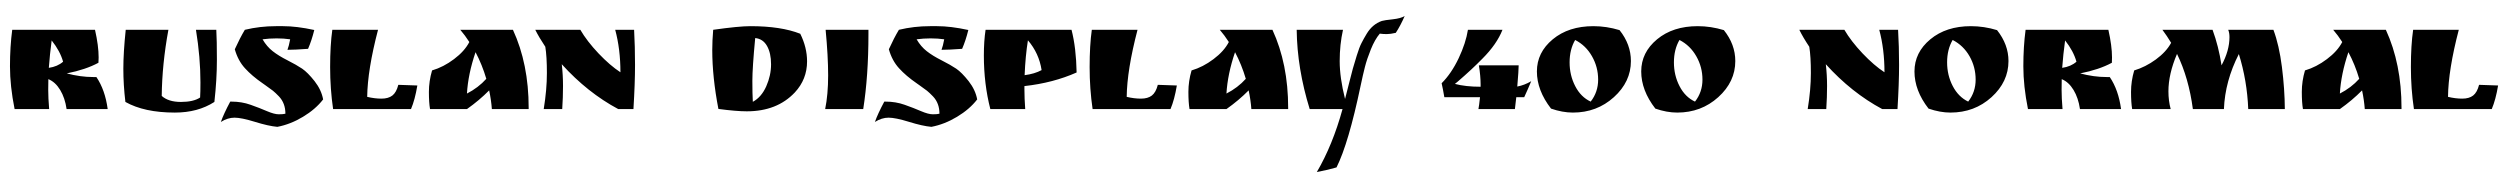 <svg xmlns="http://www.w3.org/2000/svg" xmlns:xlink="http://www.w3.org/1999/xlink" width="378.408" height="26.04"><path fill="black" d="M14.93 8.69L14.93 8.69L14.90 9.50Q12.98 10.54 10.10 11.11L10.10 11.11Q12.17 11.66 14.09 11.66L14.09 11.66L14.59 11.66Q15.91 13.61 16.30 16.51L16.30 16.51L10.08 16.51Q9.84 14.83 9.11 13.62Q8.38 12.41 7.32 11.98L7.32 11.98Q7.30 12.38 7.30 13.61Q7.30 14.83 7.44 16.51L7.44 16.51L2.21 16.51Q1.51 13.03 1.51 10.04Q1.51 7.06 1.85 4.51L1.85 4.51L14.38 4.51Q14.93 6.94 14.93 8.69ZM7.82 6.12L7.82 6.12Q7.54 8.23 7.39 10.27L7.39 10.27Q8.71 10.08 9.55 9.34L9.55 9.34Q9.10 7.73 7.82 6.12ZM29.66 4.51L32.74 4.51Q32.83 6.07 32.83 9.06Q32.83 12.05 32.45 15.43L32.45 15.43Q29.95 17.04 26.47 17.04L26.47 17.04Q21.84 17.04 18.98 15.43L18.98 15.43Q18.67 12.84 18.67 10.40Q18.67 7.97 19.03 4.51L19.03 4.51L25.49 4.51Q24.53 9.72 24.48 14.52L24.48 14.52Q25.49 15.43 27.38 15.43Q29.28 15.43 30.29 14.76L30.29 14.76Q30.34 13.97 30.34 12.48L30.34 12.48Q30.34 8.69 29.66 4.51L29.66 4.51ZM43.92 5.95L43.92 5.95Q42.96 5.81 41.87 5.81Q40.78 5.81 39.74 5.95L39.74 5.95Q40.39 7.06 41.28 7.75Q42.17 8.45 43.52 9.13Q44.88 9.82 45.73 10.39Q46.58 10.97 47.62 12.29Q48.65 13.61 48.91 15.05L48.91 15.05Q47.76 16.54 45.86 17.68Q43.97 18.82 41.98 19.20L41.98 19.20Q40.63 19.08 38.58 18.44Q36.53 17.81 35.50 17.81Q34.46 17.81 33.43 18.46L33.43 18.46Q33.86 17.23 34.85 15.38L34.85 15.38L35.04 15.38Q36.58 15.38 37.93 15.86Q39.29 16.34 40.40 16.82Q41.52 17.30 42.20 17.30Q42.89 17.30 43.20 17.21L43.20 17.21Q43.20 15.62 42.22 14.59L42.22 14.59Q41.69 14.04 41.32 13.74Q40.94 13.44 40.18 12.91L40.18 12.91L39.77 12.62Q38.14 11.50 37.08 10.33Q36.02 9.17 35.54 7.46L35.54 7.46Q36.31 5.76 37.06 4.51L37.06 4.51Q39.34 3.96 41.78 3.96L41.78 3.96L42.84 3.96Q44.90 3.96 47.57 4.54L47.57 4.54Q47.18 6.12 46.63 7.39L46.63 7.39Q44.62 7.54 43.51 7.54L43.51 7.54Q43.73 6.98 43.92 5.95ZM55.58 14.66Q56.71 14.93 57.74 14.93Q58.78 14.93 59.39 14.46Q60 13.99 60.29 12.84L60.29 12.84L63.17 12.94Q62.81 15.10 62.21 16.51L62.21 16.51L50.42 16.51Q49.97 13.44 49.97 10.15Q49.97 6.86 50.30 4.51L50.30 4.51L57.22 4.51Q55.63 10.58 55.58 14.66L55.58 14.66ZM80.02 16.32L80.02 16.32L80.02 16.51L74.45 16.51Q74.35 15.14 74.04 13.68L74.04 13.68Q72.55 15.19 70.68 16.51L70.68 16.51L65.09 16.51Q64.92 15.53 64.92 13.91Q64.92 12.29 65.40 10.66L65.40 10.66Q67.13 10.15 68.72 8.95Q70.32 7.75 71.04 6.36L71.04 6.36Q70.39 5.35 69.67 4.51L69.67 4.51L77.64 4.51Q80.02 9.67 80.02 16.32ZM73.61 11.93L73.61 11.93Q72.98 9.79 71.98 7.90L71.98 7.90Q70.85 11.21 70.68 14.16L70.68 14.16Q72.41 13.27 73.61 11.93ZM93.12 4.51L95.98 4.51Q96.12 7.03 96.12 9.83Q96.12 12.62 95.88 16.51L95.88 16.51L93.58 16.51Q88.92 14.02 85.03 9.72L85.03 9.72Q85.22 11.33 85.22 13.02Q85.22 14.71 85.10 16.51L85.10 16.51L82.30 16.51Q82.78 13.56 82.78 11.05Q82.78 8.54 82.54 7.08L82.54 7.08Q81.58 5.64 81.02 4.51L81.02 4.51L87.84 4.51Q88.85 6.24 90.59 8.08Q92.33 9.91 93.91 10.94L93.91 10.94Q93.91 7.44 93.12 4.51L93.12 4.51ZM113.59 3.96L113.59 3.96Q118.22 3.96 121.13 5.11L121.13 5.11Q122.16 7.18 122.16 9.29L122.16 9.29Q122.16 12 120.31 13.99L120.31 13.99Q117.62 16.85 113.04 16.85L113.04 16.85Q111.46 16.85 108.74 16.49L108.74 16.49Q107.81 11.66 107.81 7.58L107.81 7.58Q107.81 6.17 107.95 4.51L107.95 4.51Q111.82 3.96 113.59 3.96ZM114.31 5.76L114.31 5.76Q113.88 10.27 113.88 12.23Q113.88 14.18 113.95 15.41L113.95 15.41Q115.25 14.71 115.98 13.07Q116.71 11.42 116.71 9.73Q116.71 8.04 116.10 6.96Q115.49 5.88 114.31 5.76ZM124.97 4.51L131.45 4.51L131.45 5.16Q131.45 11.50 130.66 16.51L130.66 16.51L124.90 16.51Q125.35 14.30 125.35 11.41Q125.35 8.52 124.97 4.51L124.97 4.51ZM142.92 5.95L142.92 5.95Q141.96 5.81 140.87 5.81Q139.78 5.81 138.74 5.95L138.74 5.95Q139.39 7.06 140.28 7.75Q141.17 8.45 142.52 9.13Q143.88 9.82 144.73 10.39Q145.58 10.97 146.62 12.29Q147.65 13.61 147.91 15.05L147.91 15.05Q146.76 16.54 144.86 17.68Q142.97 18.82 140.98 19.20L140.98 19.20Q139.63 19.08 137.58 18.44Q135.53 17.81 134.50 17.81Q133.46 17.81 132.43 18.46L132.43 18.46Q132.86 17.23 133.85 15.38L133.85 15.38L134.04 15.38Q135.58 15.38 136.93 15.86Q138.29 16.34 139.40 16.82Q140.52 17.30 141.20 17.30Q141.89 17.30 142.20 17.21L142.20 17.21Q142.20 15.62 141.22 14.59L141.22 14.59Q140.69 14.04 140.32 13.74Q139.94 13.44 139.18 12.91L139.18 12.91L138.77 12.62Q137.14 11.50 136.08 10.33Q135.02 9.17 134.54 7.46L134.54 7.46Q135.31 5.76 136.06 4.51L136.06 4.51Q138.34 3.96 140.78 3.96L140.78 3.96L141.84 3.96Q143.90 3.96 146.57 4.54L146.57 4.54Q146.18 6.12 145.63 7.39L145.63 7.39Q143.62 7.54 142.51 7.54L142.51 7.54Q142.73 6.98 142.92 5.95ZM155.06 13.03L155.06 13.51Q155.06 14.88 155.18 16.51L155.18 16.51L149.90 16.51Q148.92 12.70 148.92 8.40L148.92 8.40Q148.92 6.22 149.18 4.51L149.18 4.51L162.19 4.51Q162.89 7.22 162.96 10.97L162.96 10.97Q159.41 12.55 155.06 13.03L155.06 13.03ZM155.09 11.38L155.09 11.38Q156.62 11.18 157.66 10.61L157.66 10.61Q157.27 8.06 155.59 6.10L155.59 6.10Q155.21 8.47 155.09 11.38ZM170.54 14.66Q171.67 14.93 172.70 14.93Q173.74 14.93 174.35 14.46Q174.96 13.99 175.25 12.84L175.25 12.84L178.13 12.94Q177.77 15.10 177.17 16.51L177.17 16.51L165.38 16.51Q164.93 13.44 164.93 10.15Q164.93 6.86 165.26 4.51L165.26 4.51L172.18 4.51Q170.59 10.58 170.54 14.66L170.54 14.66ZM194.98 16.32L194.98 16.32L194.98 16.51L189.41 16.51Q189.31 15.14 189.00 13.68L189.00 13.68Q187.51 15.19 185.64 16.51L185.64 16.51L180.05 16.51Q179.88 15.53 179.88 13.91Q179.88 12.29 180.36 10.66L180.36 10.66Q182.09 10.15 183.68 8.95Q185.28 7.75 186.00 6.36L186.00 6.36Q185.35 5.35 184.63 4.51L184.63 4.51L192.60 4.51Q194.98 9.67 194.98 16.32ZM188.57 11.93L188.57 11.93Q187.94 9.79 186.94 7.90L186.94 7.90Q185.81 11.21 185.64 14.16L185.64 14.16Q187.37 13.27 188.57 11.93ZM211.27 4.97L211.27 4.97Q210.46 5.16 209.90 5.16Q209.35 5.16 208.85 5.09L208.85 5.09Q208.10 5.98 207.50 7.46Q206.90 8.95 206.60 10.13Q206.30 11.30 205.94 13.01L205.94 13.01Q204.12 21.70 202.30 25.34L202.30 25.34Q201.10 25.70 199.32 26.04L199.32 26.04Q201.72 21.94 203.21 16.51L203.21 16.51L198.24 16.51Q196.34 10.37 196.27 4.51L196.27 4.51L203.28 4.51Q202.78 6.74 202.78 9.25Q202.78 11.76 203.59 14.98L203.59 14.98Q203.76 14.33 204.17 12.71Q204.58 11.09 204.77 10.39Q204.96 9.70 205.36 8.42Q205.75 7.15 206.08 6.52Q206.40 5.88 206.88 5.09L206.88 5.09Q207.74 3.67 209.16 3.17L209.16 3.17Q209.57 3.05 210.82 2.92Q212.06 2.78 212.62 2.42L212.62 2.42Q211.97 3.91 211.27 4.97ZM224.11 13.13L224.11 13.13L224.11 12.74Q224.11 11.54 223.85 9.89L223.85 9.89L229.87 9.89Q229.87 10.61 229.66 13.10L229.66 13.10Q230.76 12.89 231.77 12.29L231.77 12.29Q231.29 13.46 230.71 14.71L230.71 14.71L229.51 14.71L229.30 16.51L223.78 16.51Q223.87 16.10 224.02 14.71L224.02 14.71L218.62 14.71Q218.40 13.42 218.21 12.60L218.21 12.60Q219.70 11.11 220.79 8.81Q221.88 6.50 222.19 4.51L222.19 4.51L227.42 4.51Q226.56 6.70 224.38 8.88L224.38 8.88Q222.84 10.46 220.66 12.34L220.66 12.34L220.22 12.70Q221.83 13.13 224.11 13.13ZM234.77 16.44L234.77 16.44Q232.63 13.68 232.63 10.81Q232.63 7.94 235.03 5.95Q237.43 3.96 241.18 3.96L241.18 3.96Q243.17 3.96 245.14 4.56L245.14 4.56Q246.86 6.72 246.86 9.24L246.86 9.24Q246.86 12.38 244.28 14.71Q241.70 17.04 238.08 17.04L238.08 17.04Q236.50 17.04 234.77 16.44ZM238.42 6.05L238.42 6.05Q237.58 7.49 237.58 9.44Q237.58 11.40 238.43 13.04Q239.28 14.69 240.77 15.38L240.77 15.38Q241.90 13.94 241.90 12.05Q241.90 10.15 240.97 8.52Q240.05 6.89 238.42 6.05ZM250.56 16.44L250.56 16.44Q248.42 13.68 248.42 10.81Q248.42 7.94 250.82 5.95Q253.22 3.96 256.97 3.96L256.97 3.96Q258.96 3.96 260.93 4.56L260.93 4.56Q262.66 6.72 262.66 9.24L262.66 9.24Q262.66 12.38 260.08 14.71Q257.50 17.04 253.87 17.04L253.87 17.04Q252.29 17.04 250.56 16.44ZM254.21 6.05L254.21 6.05Q253.37 7.49 253.37 9.44Q253.37 11.40 254.22 13.04Q255.07 14.69 256.56 15.38L256.56 15.38Q257.69 13.94 257.69 12.05Q257.69 10.15 256.76 8.52Q255.84 6.89 254.21 6.05ZM284.45 4.51L287.30 4.51Q287.45 7.03 287.45 9.83Q287.45 12.62 287.21 16.51L287.21 16.51L284.90 16.51Q280.25 14.02 276.36 9.72L276.36 9.72Q276.55 11.33 276.55 13.02Q276.55 14.71 276.43 16.51L276.43 16.51L273.62 16.51Q274.10 13.56 274.10 11.05Q274.10 8.54 273.86 7.08L273.86 7.08Q272.90 5.64 272.35 4.51L272.35 4.51L279.17 4.51Q280.18 6.24 281.92 8.08Q283.66 9.91 285.24 10.94L285.24 10.94Q285.24 7.44 284.45 4.51L284.45 4.51ZM291.91 16.44L291.91 16.44Q289.78 13.70 289.78 10.82Q289.78 7.94 292.18 5.95Q294.58 3.96 298.32 3.96L298.32 3.96Q300.31 3.96 302.28 4.56L302.28 4.56Q304.01 6.74 304.01 9.24L304.01 9.24Q304.01 12.38 301.44 14.71Q298.87 17.04 295.22 17.04L295.22 17.04Q293.66 17.04 291.91 16.44ZM295.56 6.05L295.56 6.05Q294.72 7.49 294.72 9.43Q294.72 11.38 295.57 13.02Q296.42 14.66 297.91 15.38L297.91 15.38Q299.04 13.94 299.04 12.05Q299.04 10.15 298.12 8.52Q297.19 6.89 295.56 6.05ZM319.68 8.69L319.68 8.69L319.66 9.50Q317.74 10.54 314.86 11.11L314.86 11.11Q316.92 11.66 318.84 11.66L318.84 11.66L319.34 11.66Q320.66 13.61 321.05 16.51L321.05 16.51L314.83 16.51Q314.59 14.83 313.86 13.62Q313.13 12.41 312.07 11.98L312.07 11.98Q312.05 12.38 312.05 13.61Q312.05 14.83 312.19 16.51L312.19 16.51L306.96 16.51Q306.26 13.03 306.26 10.04Q306.26 7.06 306.60 4.51L306.60 4.51L319.13 4.51Q319.68 6.94 319.68 8.69ZM312.58 6.12L312.58 6.12Q312.29 8.23 312.14 10.27L312.14 10.27Q313.46 10.08 314.30 9.34L314.30 9.34Q313.85 7.73 312.58 6.12ZM337.46 5.62L337.46 5.62Q337.46 4.97 337.27 4.51L337.27 4.51L344.11 4.51Q344.98 6.82 345.40 10.15Q345.82 13.49 345.84 16.51L345.84 16.51L340.30 16.51Q340.13 12.19 338.88 8.18L338.88 8.18Q336.79 12.26 336.62 16.51L336.62 16.51L331.92 16.51Q331.30 11.81 329.52 8.16L329.52 8.16Q328.22 11.21 328.22 13.82L328.22 13.82Q328.22 15.24 328.56 16.51L328.56 16.51L322.73 16.51Q322.56 15.53 322.56 13.91Q322.56 12.29 323.04 10.66L323.04 10.66Q324.74 10.15 326.32 9Q327.89 7.85 328.63 6.48L328.63 6.48Q328.01 5.45 327.31 4.51L327.31 4.51L334.90 4.51Q335.81 6.98 336.26 9.89L336.26 9.89Q337.46 7.66 337.46 5.62ZM363.50 16.32L363.50 16.32L363.50 16.51L357.94 16.51Q357.84 15.14 357.53 13.68L357.53 13.68Q356.04 15.19 354.17 16.51L354.17 16.51L348.58 16.51Q348.41 15.53 348.41 13.91Q348.41 12.29 348.89 10.66L348.89 10.66Q350.62 10.15 352.21 8.95Q353.81 7.75 354.53 6.36L354.53 6.36Q353.88 5.35 353.16 4.51L353.16 4.51L361.13 4.51Q363.50 9.67 363.50 16.32ZM357.10 11.93L357.10 11.93Q356.47 9.79 355.46 7.90L355.46 7.90Q354.34 11.21 354.17 14.16L354.17 14.16Q355.90 13.27 357.10 11.93ZM370.54 14.66Q371.66 14.93 372.70 14.93Q373.73 14.93 374.34 14.46Q374.95 13.99 375.24 12.84L375.24 12.84L378.12 12.94Q377.76 15.10 377.16 16.51L377.16 16.51L365.38 16.51Q364.92 13.44 364.92 10.15Q364.92 6.86 365.26 4.51L365.26 4.51L372.17 4.51Q370.58 10.58 370.54 14.66L370.54 14.66Z"/></svg>